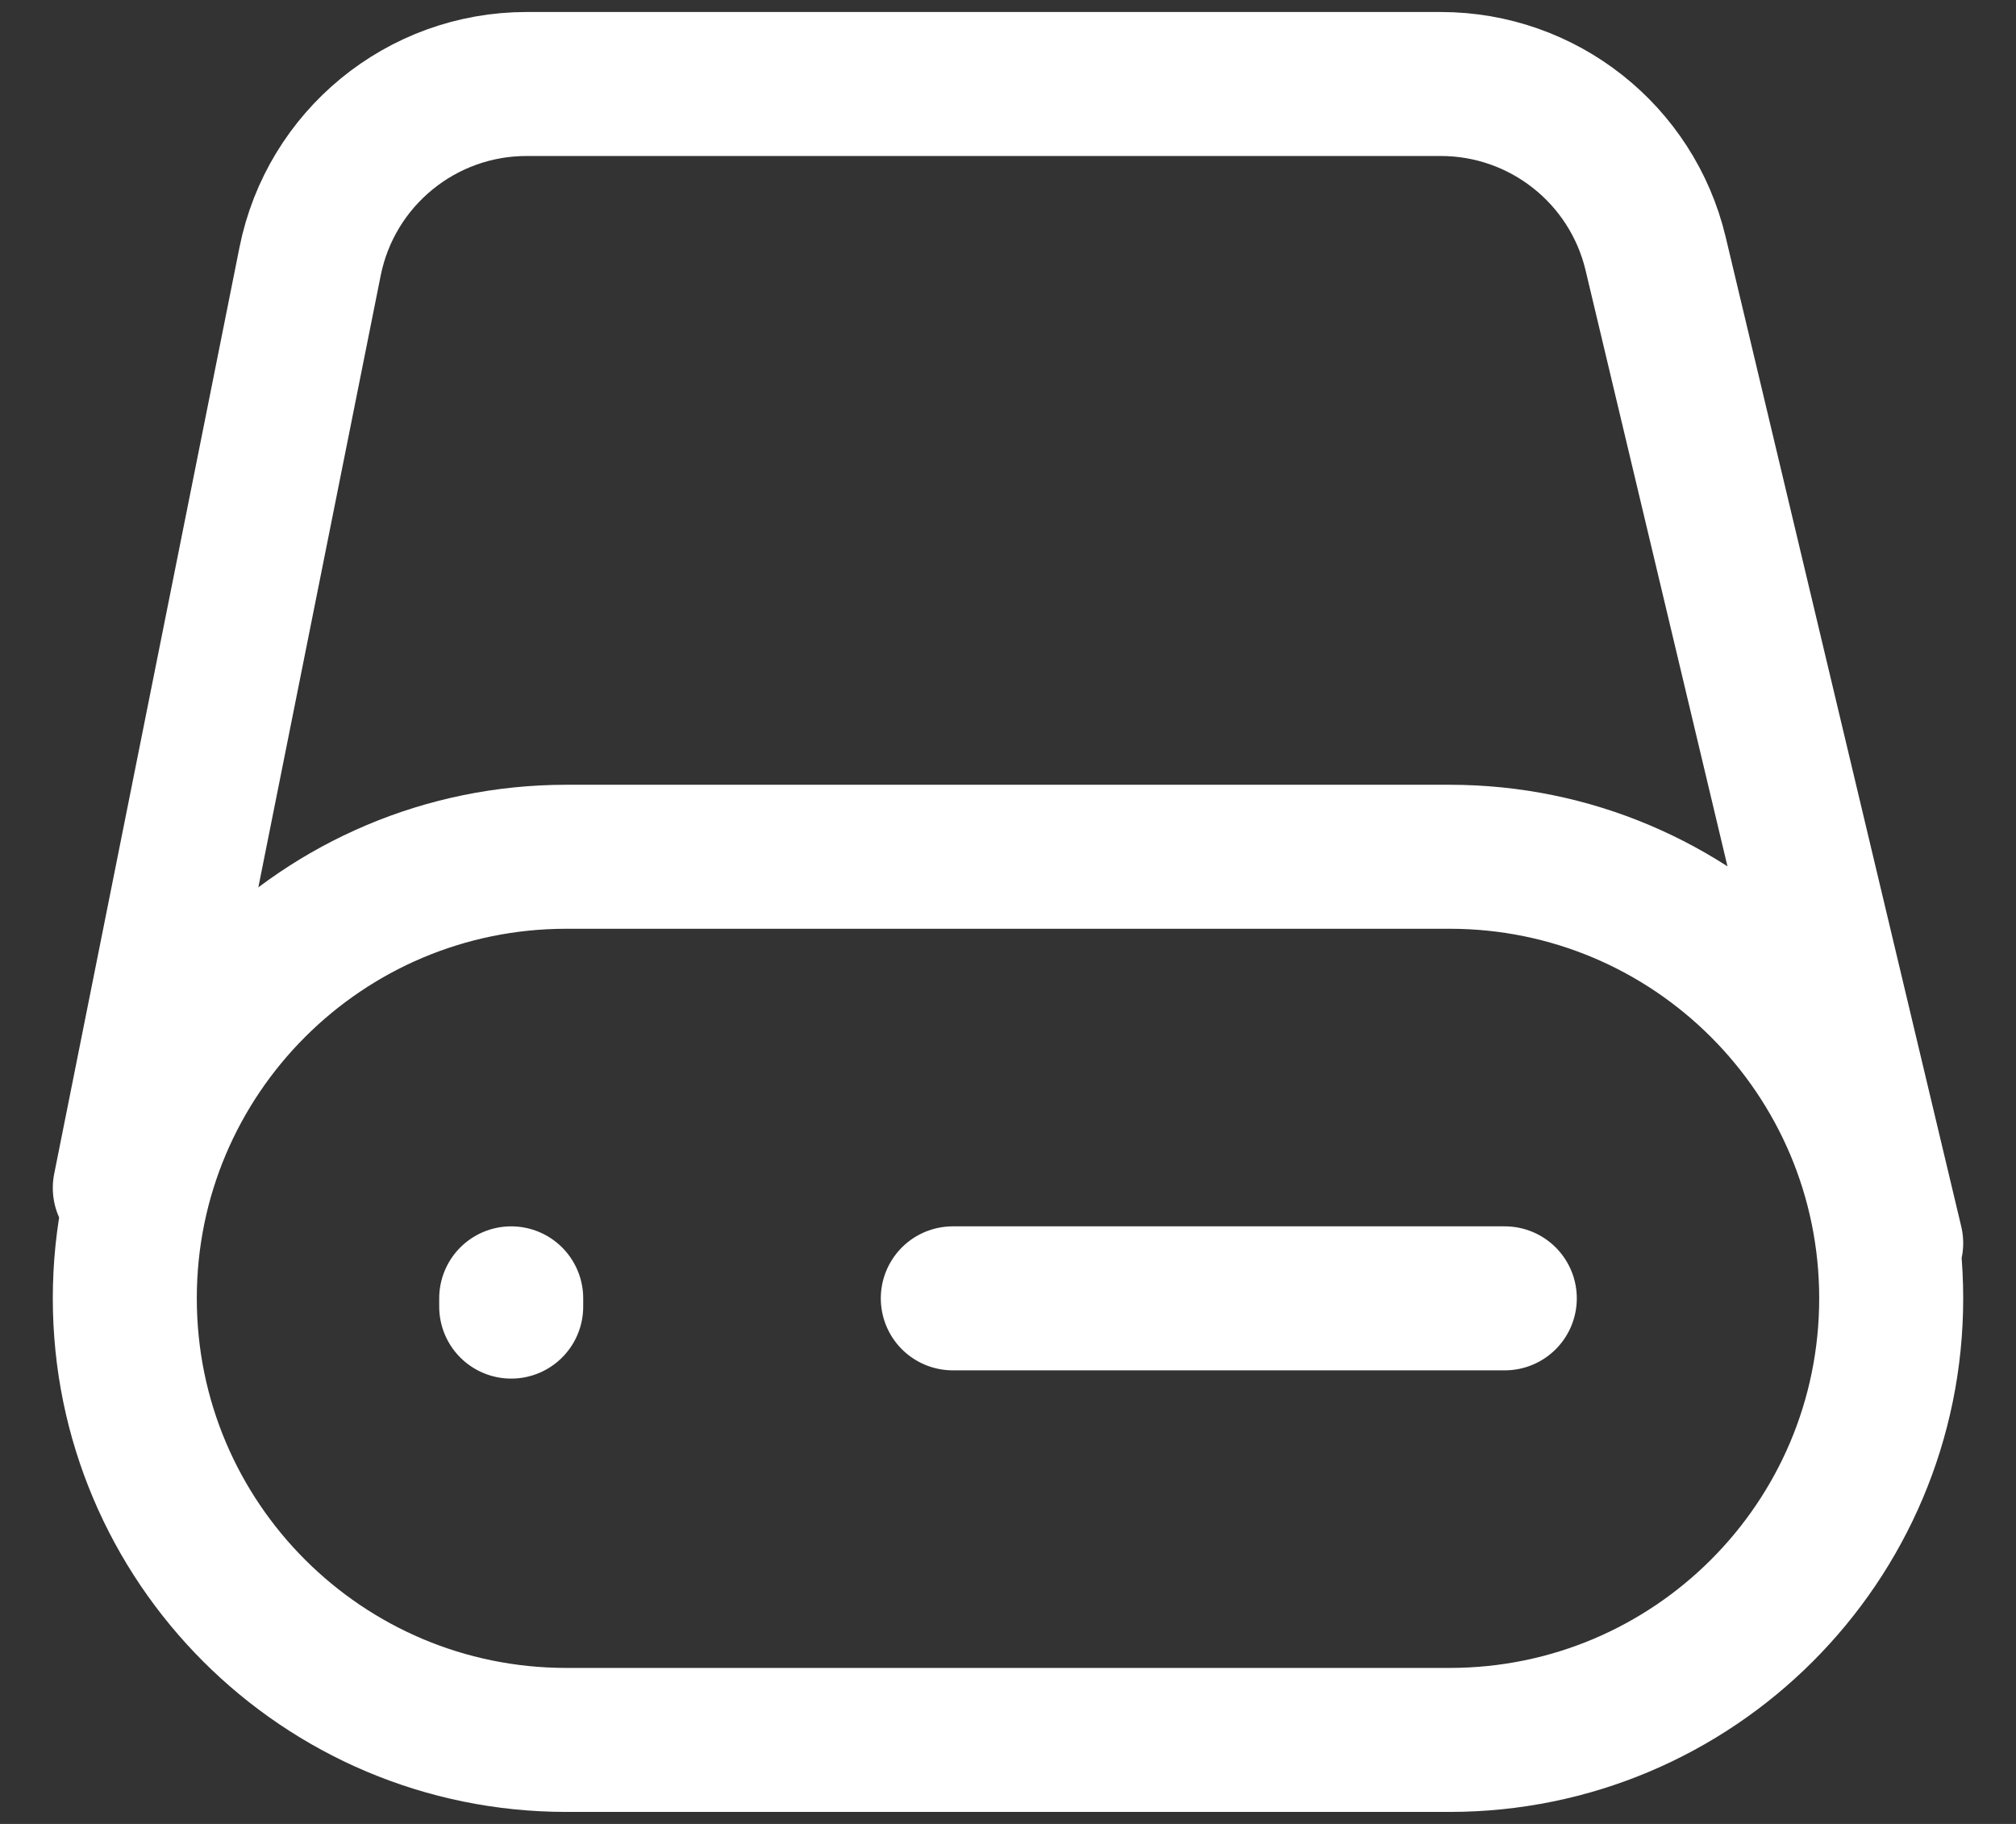 <svg width="21" height="19" viewBox="0 0 21 19" fill="none" xmlns="http://www.w3.org/2000/svg">
<rect x="0" y="0" width="21" height="19" fill="#333333" stroke="none"/>
<path d="M15.675 13.525H9.925M5.325 13.611V13.525M1.3 12.375L3.23 2.724C3.445 1.649 4.389 0.875 5.485 0.875H15.008C16.073 0.875 16.999 1.606 17.246 2.642L19.7 12.95M15.1 8.925H5.9C3.359 8.925 1.3 10.985 1.3 13.525C1.3 16.066 3.36 18.125 5.9 18.125H15.1C17.641 18.125 19.7 16.066 19.7 13.525C19.7 10.985 17.641 8.925 15.1 8.925Z" stroke="white" stroke-width="1.5" stroke-linecap="round" stroke-linejoin="round"/>
</svg>
